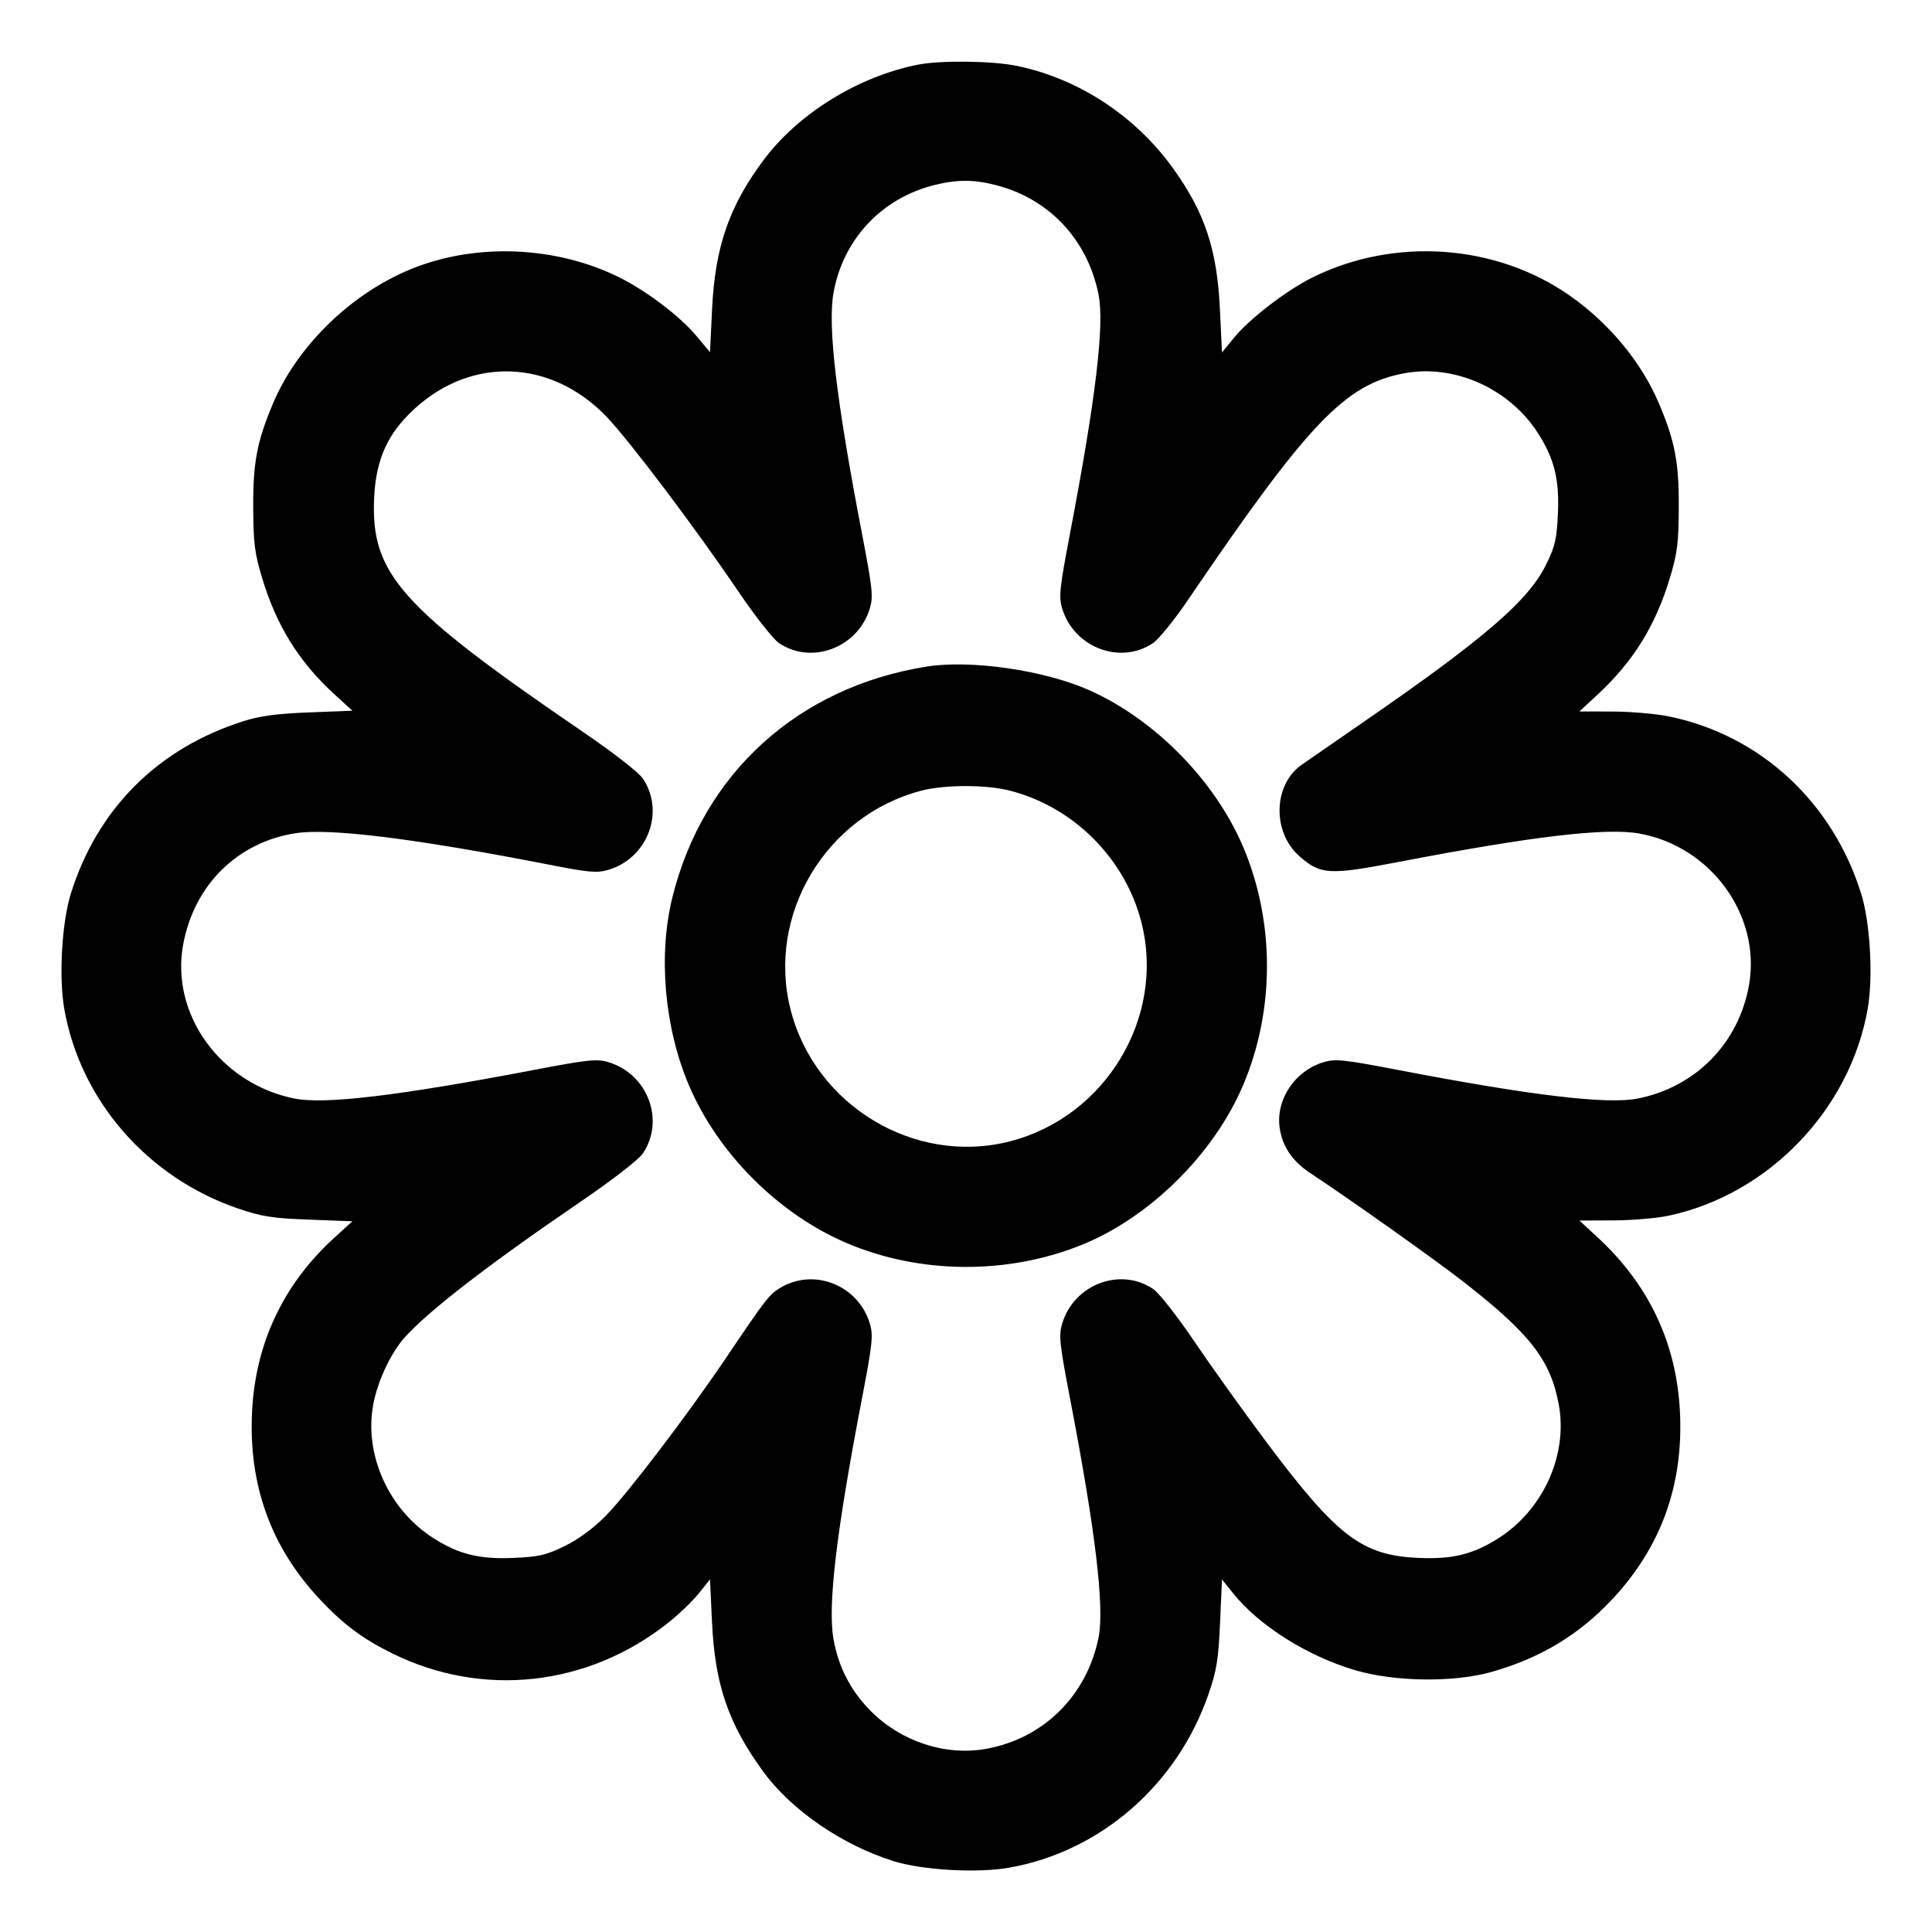 <svg xmlns="http://www.w3.org/2000/svg" width="512" height="512" viewBox="0 0 512 512"><path d="M243.264 17.141 C 227.532 20.228,211.633 30.030,202.433 42.315 C 193.258 54.566,189.498 65.403,188.710 81.872 L 188.160 93.344 184.502 88.970 C 180.205 83.830,171.476 77.194,164.267 73.586 C 147.502 65.194,126.188 64.294,109.055 71.256 C 93.012 77.775,78.721 91.700,72.274 107.095 C 68.097 117.070,67.061 122.547,67.108 134.400 C 67.146 143.925,67.480 146.579,69.466 153.173 C 73.277 165.827,79.201 175.356,88.623 183.989 L 93.384 188.351 81.892 188.797 C 73.311 189.129,68.887 189.724,64.427 191.146 C 41.800 198.356,25.804 214.355,18.781 236.800 C 16.381 244.473,15.556 258.928,17.037 267.377 C 21.282 291.592,39.043 312.025,62.978 320.233 C 69.320 322.407,72.072 322.841,81.892 323.213 L 93.384 323.649 88.599 328.011 C 75.063 340.353,67.675 356.013,66.793 374.231 C 65.859 393.547,71.801 409.990,84.697 423.777 C 90.921 430.430,96.042 434.259,103.929 438.157 C 127.910 450.009,155.804 446.920,177.067 430.059 C 179.883 427.826,183.531 424.325,185.173 422.280 L 188.160 418.560 188.702 430.080 C 189.472 446.440,193.063 456.885,202.240 469.459 C 209.720 479.707,223.171 488.954,236.800 493.219 C 244.473 495.619,258.928 496.444,267.377 494.963 C 291.583 490.719,311.922 473.052,320.235 449.049 C 322.425 442.727,322.892 439.858,323.327 430.080 L 323.840 418.560 326.827 422.280 C 333.649 430.777,346.232 438.741,358.827 442.534 C 369.426 445.727,385.282 445.943,395.448 443.034 C 408.329 439.348,418.473 433.216,427.303 423.777 C 440.199 409.990,446.141 393.547,445.207 374.231 C 444.327 356.036,437.000 340.483,423.389 327.914 L 418.560 323.455 427.520 323.419 C 432.448 323.400,439.029 322.843,442.144 322.183 C 468.625 316.570,490.229 294.151,494.955 267.377 C 496.445 258.937,495.625 244.490,493.219 236.800 C 485.615 212.497,466.501 194.861,442.363 189.875 C 438.932 189.166,432.173 188.577,427.343 188.566 L 418.560 188.545 423.366 184.086 C 432.843 175.292,438.733 165.793,442.534 153.173 C 444.520 146.579,444.854 143.925,444.892 134.400 C 444.939 122.545,443.894 117.026,439.733 107.139 C 435.098 96.127,426.658 85.855,416.163 78.454 C 396.576 64.643,369.543 62.714,347.733 73.572 C 340.918 76.965,331.168 84.451,327.117 89.401 L 323.840 93.406 323.289 81.903 C 322.534 66.142,319.314 56.412,311.011 44.800 C 301.017 30.823,286.056 20.944,269.660 17.495 C 263.116 16.118,249.414 15.935,243.264 17.141 M264.077 49.095 C 278.114 52.751,288.217 63.558,291.122 78.024 C 292.733 86.049,290.417 105.474,283.566 141.383 C 280.795 155.907,280.560 158.146,281.486 161.237 C 284.593 171.605,296.903 176.293,305.576 170.410 C 307.098 169.378,311.212 164.309,314.718 159.147 C 346.727 112.013,356.466 101.811,372.219 98.908 C 385.608 96.441,400.219 103.080,407.747 115.052 C 411.944 121.726,413.256 127.114,412.864 136.068 C 412.566 142.886,412.133 144.745,409.681 149.725 C 405.022 159.189,393.249 169.331,361.522 191.214 C 353.469 196.768,345.985 201.946,344.892 202.721 C 337.392 208.033,337.118 220.549,344.361 226.908 C 349.965 231.829,352.227 231.959,370.631 228.425 C 406.040 221.624,425.494 219.320,434.349 220.880 C 453.406 224.237,466.753 242.617,463.509 261.034 C 460.797 276.433,449.400 288.073,434.057 291.118 C 425.920 292.732,405.928 290.355,370.631 283.575 C 356.082 280.781,353.889 280.550,350.777 281.482 C 343.128 283.774,338.013 291.473,339.141 298.995 C 339.878 303.911,342.550 307.813,347.329 310.953 C 357.493 317.630,380.221 333.757,387.849 339.703 C 405.526 353.484,410.920 360.432,413.092 372.219 C 415.559 385.608,408.920 400.219,396.948 407.747 C 390.274 411.944,384.886 413.256,375.932 412.864 C 360.882 412.206,354.354 407.215,335.389 381.867 C 329.420 373.888,320.902 361.985,316.461 355.416 C 311.948 348.740,307.155 342.642,305.597 341.592 C 296.872 335.712,284.595 340.389,281.482 350.777 C 280.550 353.889,280.781 356.082,283.575 370.631 C 290.341 405.857,292.734 425.946,291.122 433.976 C 288.021 449.416,276.468 460.802,261.177 463.487 C 250.517 465.359,238.844 461.527,230.849 453.532 C 225.488 448.171,222.200 441.845,220.880 434.349 C 219.320 425.494,221.624 406.040,228.425 370.631 C 231.219 356.082,231.450 353.889,230.518 350.777 C 227.456 340.559,215.676 335.882,206.718 341.330 C 203.818 343.093,203.010 344.139,192.433 359.813 C 182.276 374.864,166.440 395.670,160.620 401.608 C 157.324 404.971,153.428 407.858,149.725 409.681 C 144.745 412.133,142.886 412.566,136.068 412.864 C 127.114 413.256,121.726 411.944,115.052 407.747 C 103.080 400.219,96.441 385.608,98.908 372.219 C 100.041 366.073,103.598 358.483,107.240 354.443 C 113.671 347.311,129.333 335.213,153.489 318.720 C 162.403 312.634,169.258 307.330,170.387 305.644 C 176.276 296.856,171.634 284.601,161.237 281.486 C 158.146 280.560,155.907 280.795,141.383 283.566 C 105.474 290.417,86.049 292.733,78.024 291.122 C 58.429 287.186,45.136 268.783,48.542 250.302 C 51.447 234.532,62.906 223.196,78.359 220.804 C 87.412 219.403,110.085 222.223,145.671 229.176 C 156.222 231.238,158.244 231.410,161.258 230.507 C 171.635 227.398,176.271 215.130,170.385 206.356 C 169.277 204.703,162.747 199.603,154.737 194.133 C 106.074 160.902,98.224 152.117,99.151 131.930 C 99.620 121.715,102.739 114.845,109.871 108.315 C 125.098 94.375,146.115 95.236,160.704 110.398 C 166.704 116.634,184.295 139.943,195.561 156.587 C 200.013 163.165,204.893 169.377,206.419 170.410 C 215.109 176.294,227.407 171.606,230.518 161.223 C 231.450 158.111,231.219 155.918,228.425 141.369 C 221.624 105.960,219.320 86.506,220.880 77.651 C 223.389 63.404,233.736 52.408,247.858 48.977 C 253.807 47.532,258.198 47.564,264.077 49.095 M245.601 176.648 C 211.516 182.059,186.309 204.940,178.182 237.846 C 174.390 253.201,176.079 272.354,182.571 287.609 C 190.257 305.673,206.327 321.743,224.391 329.429 C 243.839 337.705,267.078 337.861,286.798 329.848 C 304.783 322.541,321.696 305.783,329.429 287.609 C 337.867 267.780,337.867 244.220,329.429 224.391 C 321.961 206.840,306.006 190.616,288.613 182.887 C 276.750 177.615,257.289 174.793,245.601 176.648 M267.554 209.509 C 284.507 213.826,298.174 227.493,302.491 244.446 C 308.895 269.591,292.992 296.013,267.554 302.491 C 242.409 308.895,215.987 292.992,209.509 267.554 C 203.126 242.494,218.769 216.235,244.053 209.564 C 250.263 207.926,261.237 207.900,267.554 209.509 " stroke="none" fill="black" fill-rule="evenodd"></path></svg>